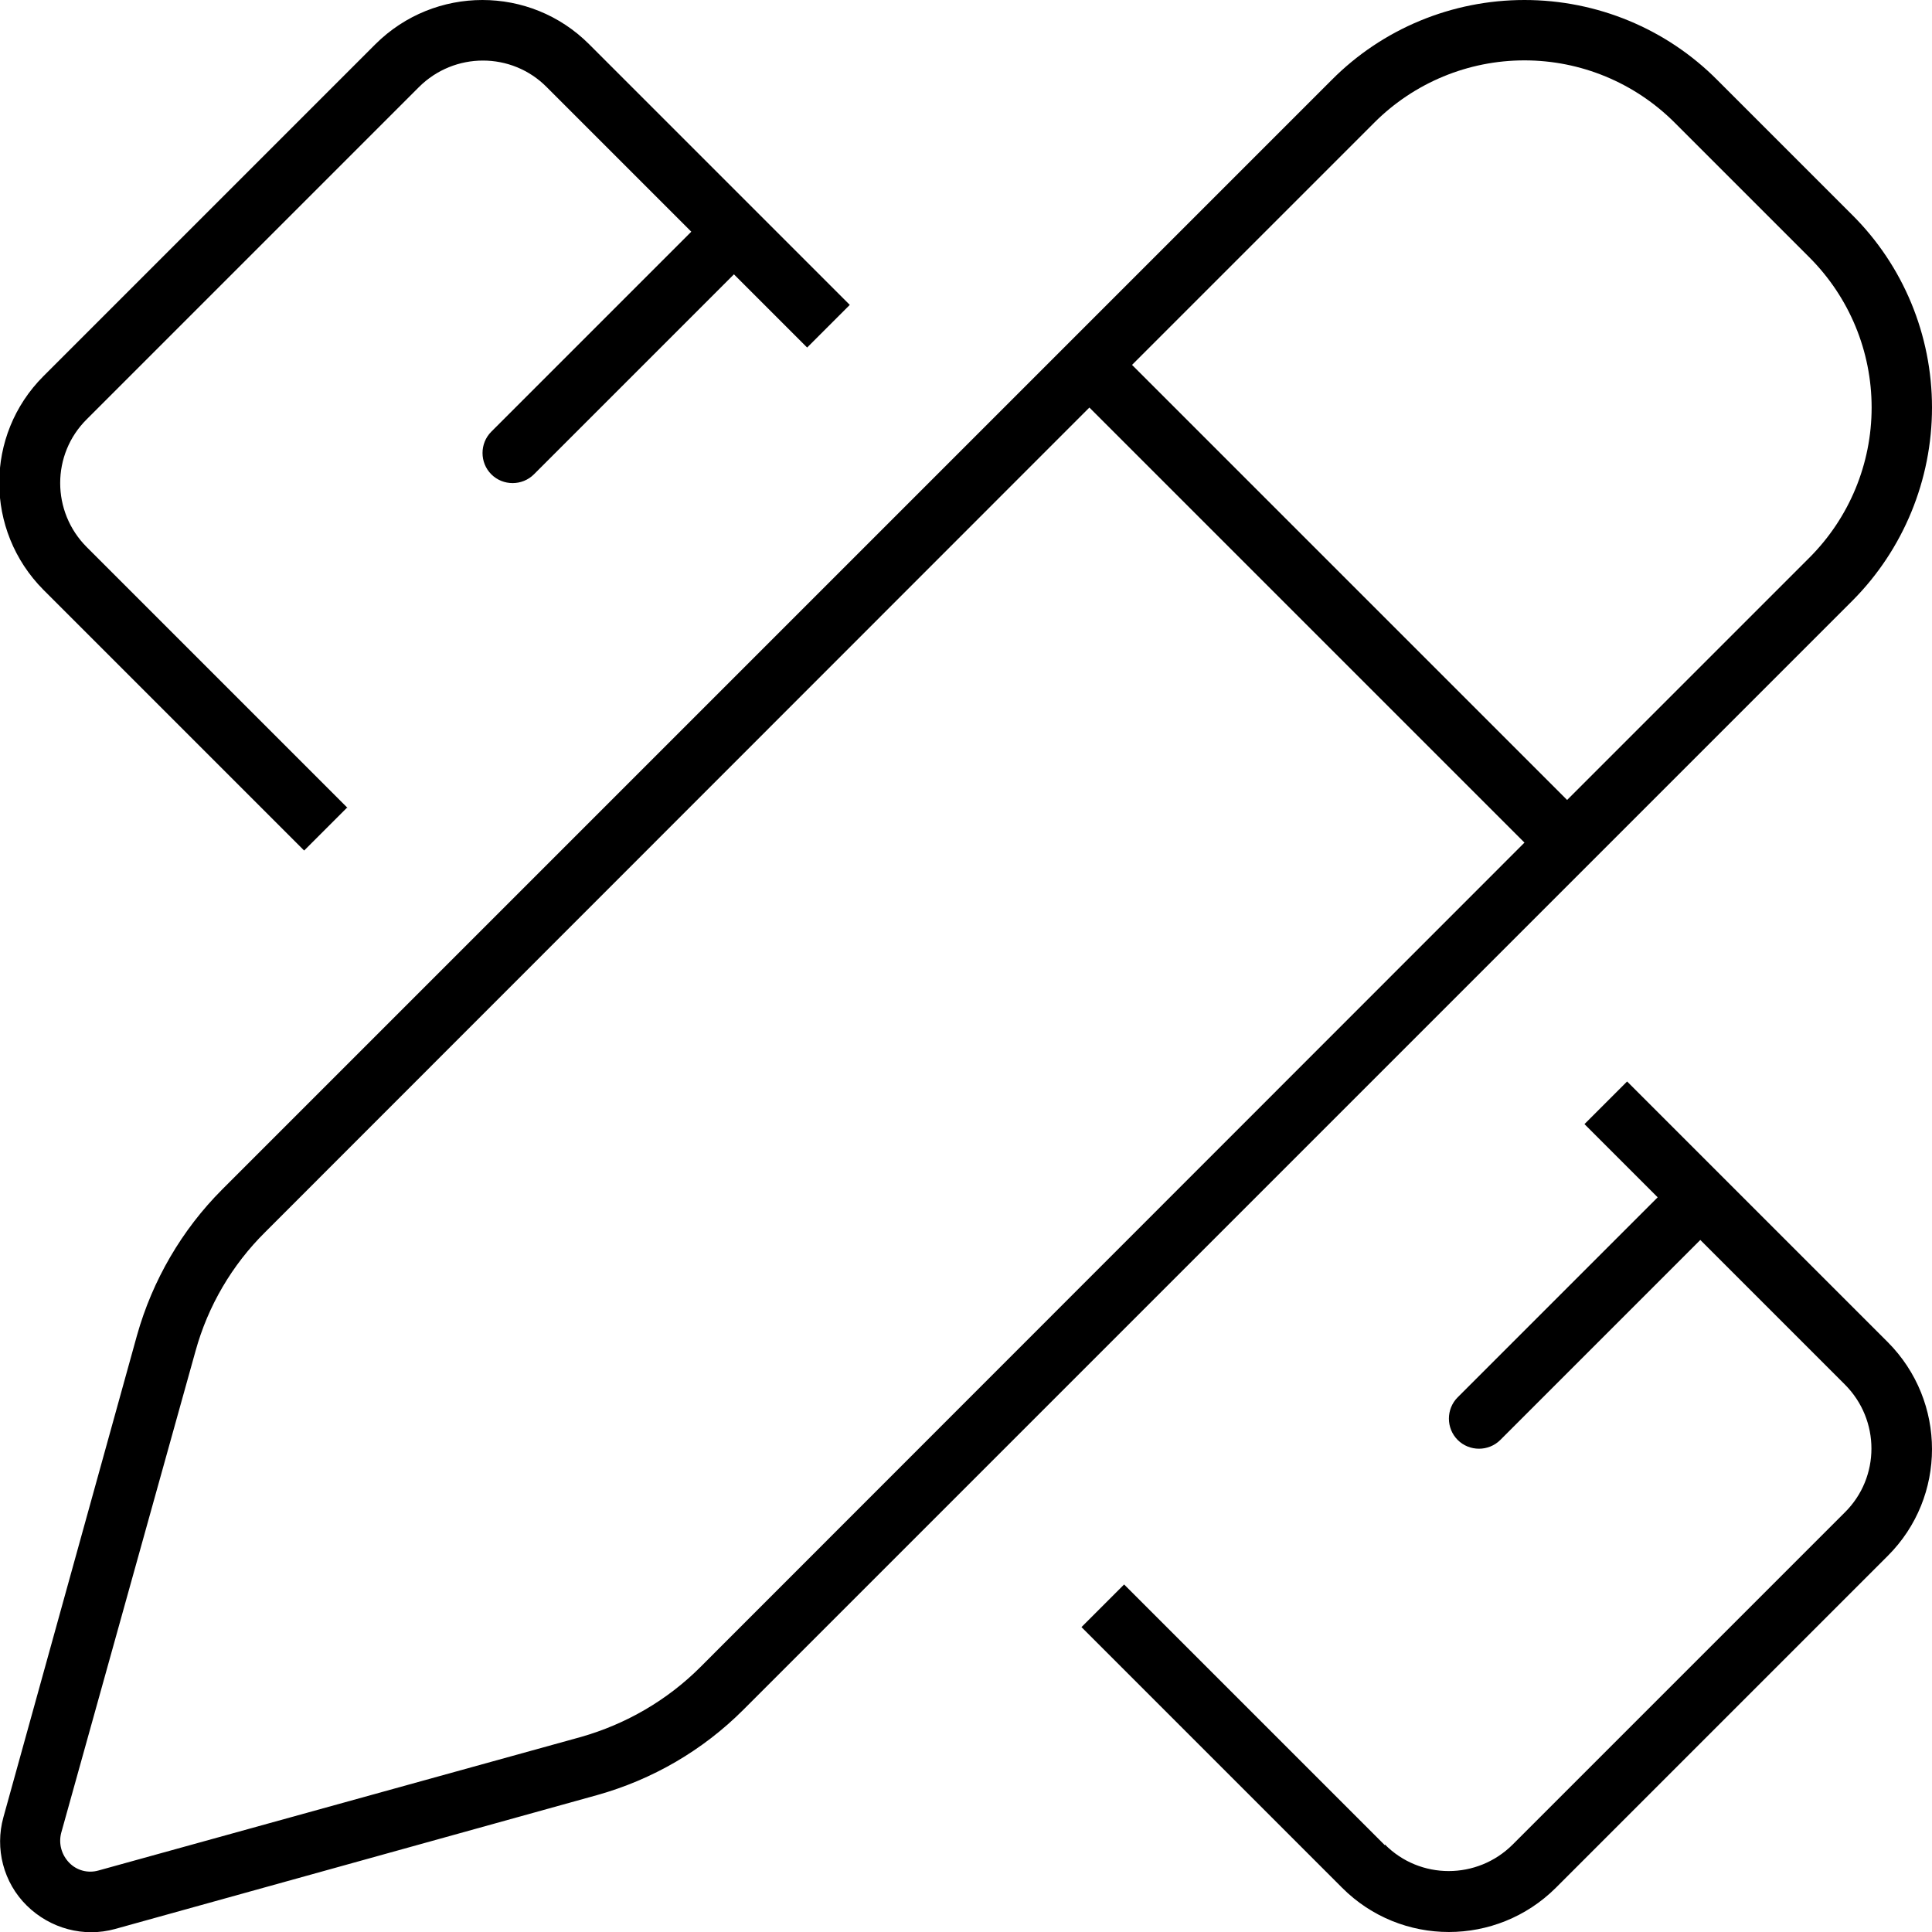 <svg xmlns="http://www.w3.org/2000/svg" viewBox="0 0 512 512"><!--! Font Awesome Pro 7.1.0 by @fontawesome - https://fontawesome.com License - https://fontawesome.com/license (Commercial License) Copyright 2025 Fonticons, Inc. --><path fill="currentColor" d="M364.2 32.5C374.8 21.9 389.1 16 404 16s29.2 5.9 39.8 16.5l35.7 35.7C490.1 78.8 496 93.1 496 108s-5.9 29.2-16.5 39.8L415.3 212 300 96.7 364.2 32.5zM288.7 108L404 223.3 185.6 441.8c-8.8 8.8-19.7 15.1-31.6 18.5L26.1 495.7c-2.8 .8-5.8 0-7.8-2.1s-2.8-5-2.1-7.8L51.8 358.1c3.3-12 9.7-22.9 18.5-31.6L288.7 108zM404 0c-19.2 0-37.6 7.6-51.1 21.2l-294 294c-10.7 10.7-18.5 24.1-22.6 38.7L.9 481.6c-2.3 8.3 0 17.3 6.2 23.4s15.1 8.5 23.4 6.2l127.8-35.5c14.6-4.1 27.9-11.8 38.7-22.6l294-294C504.4 145.6 512 127.2 512 108s-7.6-37.6-21.2-51.1L455.1 21.2C441.6 7.6 423.2 0 404 0zM367 489l-69.1-69.1-11.3 11.3 69.1 69.1c15.6 15.6 40.9 15.6 56.6 0l88-88c15.6-15.6 15.6-40.9 0-56.6l-69.1-69.1-11.3 11.3 19.4 19.4-53 53c-3.1 3.1-3.1 8.2 0 11.3s8.2 3.1 11.3 0l53-53 38.3 38.3c9.4 9.4 9.4 24.6 0 33.9l-88 88c-9.4 9.4-24.6 9.4-33.9 0zM92.1 214.1L23 145c-9.4-9.4-9.4-24.6 0-33.9l88-88c9.4-9.4 24.6-9.4 33.9 0l38.3 38.3-53 53c-3.1 3.1-3.1 8.2 0 11.3s8.2 3.1 11.3 0l53-53 19.4 19.4 11.3-11.3-69.1-69.1c-15.6-15.6-40.9-15.6-56.6 0l-88 88c-15.6 15.6-15.6 40.9 0 56.6l69.1 69.1 11.3-11.3z"/></svg>